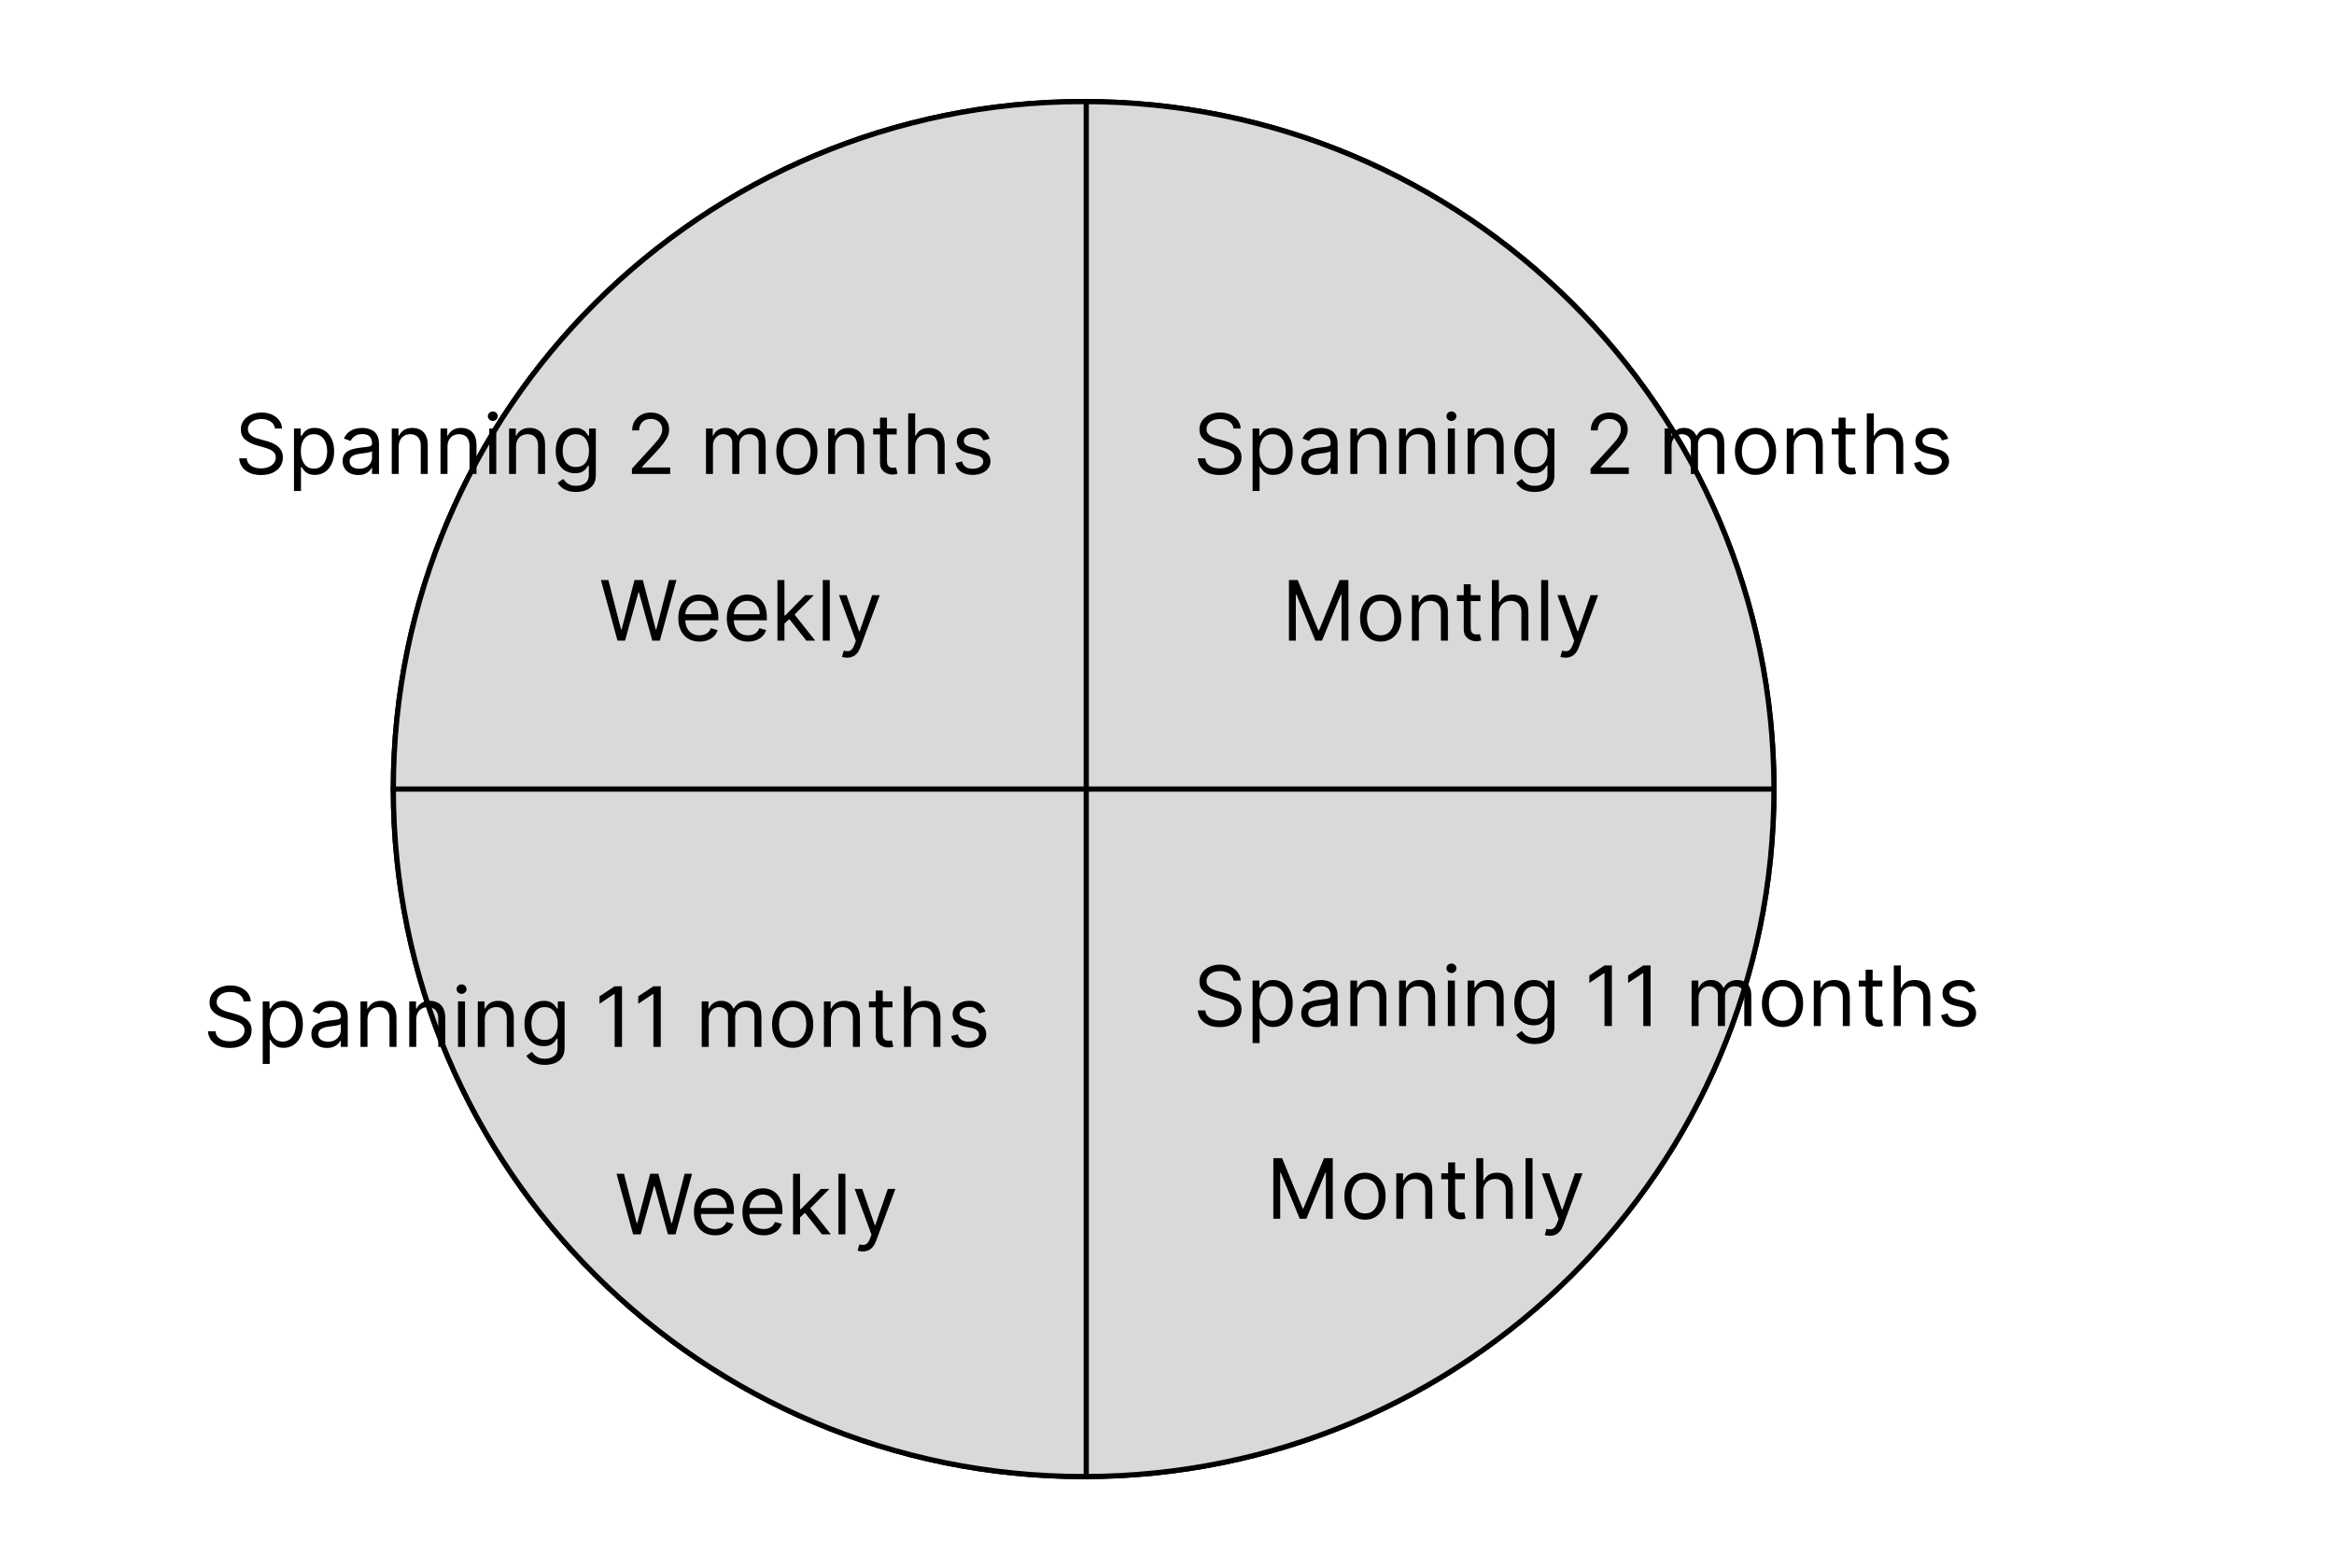 <svg width="448" height="301" viewBox="0 0 448 301" fill="none" xmlns="http://www.w3.org/2000/svg">
<rect width="448" height="301" fill="white"/>
<path d="M340.5 151.5C340.5 224.4 281.18 283.5 208 283.5C134.82 283.5 75.5 224.4 75.5 151.5C75.5 78.6 134.82 19.5 208 19.5C281.18 19.5 340.5 78.6 340.5 151.5Z" fill="#D9D9D9" stroke="black"/>
<path d="M340.5 151.5C340.5 224.4 281.18 283.5 208 283.5C134.82 283.5 75.5 224.4 75.5 151.5C75.5 78.6 134.82 19.5 208 19.5C281.18 19.5 340.5 78.6 340.5 151.5Z" fill="#D9D9D9" stroke="black"/>
<path d="M244.409 222.364H246.091L250.045 232.023H250.182L254.136 222.364H255.818V234H254.5V225.159H254.386L250.75 234H249.477L245.841 225.159H245.727V234H244.409V222.364ZM262.007 234.182C261.219 234.182 260.528 233.994 259.933 233.619C259.342 233.244 258.88 232.72 258.547 232.045C258.217 231.371 258.053 230.583 258.053 229.682C258.053 228.773 258.217 227.979 258.547 227.301C258.88 226.623 259.342 226.097 259.933 225.722C260.528 225.347 261.219 225.159 262.007 225.159C262.795 225.159 263.484 225.347 264.075 225.722C264.67 226.097 265.132 226.623 265.462 227.301C265.795 227.979 265.962 228.773 265.962 229.682C265.962 230.583 265.795 231.371 265.462 232.045C265.132 232.72 264.67 233.244 264.075 233.619C263.484 233.994 262.795 234.182 262.007 234.182ZM262.007 232.977C262.606 232.977 263.098 232.824 263.484 232.517C263.871 232.21 264.157 231.807 264.342 231.307C264.528 230.807 264.621 230.265 264.621 229.682C264.621 229.098 264.528 228.555 264.342 228.051C264.157 227.547 263.871 227.14 263.484 226.83C263.098 226.519 262.606 226.364 262.007 226.364C261.409 226.364 260.916 226.519 260.53 226.83C260.143 227.14 259.857 227.547 259.672 228.051C259.486 228.555 259.393 229.098 259.393 229.682C259.393 230.265 259.486 230.807 259.672 231.307C259.857 231.807 260.143 232.21 260.53 232.517C260.916 232.824 261.409 232.977 262.007 232.977ZM269.349 228.75V234H268.009V225.273H269.304V226.636H269.418C269.622 226.193 269.933 225.837 270.349 225.568C270.766 225.295 271.304 225.159 271.963 225.159C272.554 225.159 273.071 225.28 273.514 225.523C273.957 225.761 274.302 226.125 274.548 226.614C274.795 227.098 274.918 227.712 274.918 228.455V234H273.577V228.545C273.577 227.86 273.399 227.326 273.043 226.943C272.687 226.557 272.198 226.364 271.577 226.364C271.149 226.364 270.766 226.456 270.429 226.642C270.096 226.828 269.832 227.098 269.639 227.455C269.446 227.811 269.349 228.242 269.349 228.75ZM281.163 225.273V226.409H276.641V225.273H281.163ZM277.959 223.182H279.3V231.5C279.3 231.879 279.355 232.163 279.464 232.352C279.578 232.538 279.722 232.663 279.896 232.727C280.074 232.788 280.262 232.818 280.459 232.818C280.607 232.818 280.728 232.811 280.822 232.795C280.917 232.777 280.993 232.761 281.05 232.75L281.322 233.955C281.232 233.989 281.105 234.023 280.942 234.057C280.779 234.095 280.572 234.114 280.322 234.114C279.944 234.114 279.572 234.032 279.209 233.869C278.849 233.706 278.55 233.458 278.311 233.125C278.076 232.792 277.959 232.371 277.959 231.864V223.182ZM284.709 228.75V234H283.368V222.364H284.709V226.636H284.822C285.027 226.186 285.334 225.828 285.743 225.562C286.156 225.294 286.705 225.159 287.391 225.159C287.985 225.159 288.506 225.278 288.953 225.517C289.4 225.752 289.747 226.114 289.993 226.602C290.243 227.087 290.368 227.705 290.368 228.455V234H289.027V228.545C289.027 227.852 288.847 227.316 288.487 226.938C288.131 226.555 287.637 226.364 287.004 226.364C286.565 226.364 286.171 226.456 285.822 226.642C285.478 226.828 285.205 227.098 285.004 227.455C284.807 227.811 284.709 228.242 284.709 228.75ZM294.162 222.364V234H292.821V222.364H294.162ZM297.482 237.273C297.254 237.273 297.052 237.254 296.874 237.216C296.696 237.182 296.572 237.148 296.504 237.114L296.845 235.932C297.171 236.015 297.459 236.045 297.709 236.023C297.959 236 298.18 235.888 298.374 235.688C298.571 235.491 298.75 235.17 298.913 234.727L299.163 234.045L295.936 225.273H297.391L299.8 232.227H299.891L302.3 225.273H303.754L300.05 235.273C299.883 235.723 299.677 236.097 299.43 236.392C299.184 236.691 298.898 236.913 298.572 237.057C298.25 237.201 297.887 237.273 297.482 237.273Z" fill="black"/>
<line x1="75" y1="151.5" x2="341" y2="151.5" stroke="black"/>
<path d="M52.773 82.273C52.705 81.697 52.428 81.25 51.943 80.932C51.458 80.614 50.864 80.454 50.159 80.454C49.644 80.454 49.193 80.538 48.807 80.704C48.424 80.871 48.125 81.1 47.909 81.392C47.697 81.684 47.591 82.015 47.591 82.386C47.591 82.697 47.665 82.964 47.812 83.188C47.964 83.407 48.157 83.591 48.392 83.739C48.627 83.883 48.873 84.002 49.131 84.097C49.388 84.188 49.625 84.261 49.841 84.318L51.023 84.636C51.326 84.716 51.663 84.826 52.034 84.966C52.409 85.106 52.767 85.297 53.108 85.54C53.453 85.778 53.737 86.085 53.96 86.46C54.184 86.835 54.295 87.296 54.295 87.841C54.295 88.47 54.131 89.038 53.801 89.546C53.475 90.053 52.998 90.456 52.369 90.756C51.744 91.055 50.985 91.204 50.091 91.204C49.258 91.204 48.536 91.07 47.926 90.801C47.32 90.532 46.843 90.157 46.494 89.676C46.15 89.195 45.955 88.636 45.909 88H47.364C47.401 88.439 47.549 88.803 47.807 89.091C48.068 89.375 48.398 89.587 48.795 89.727C49.197 89.864 49.629 89.932 50.091 89.932C50.629 89.932 51.112 89.845 51.54 89.671C51.968 89.492 52.307 89.246 52.557 88.932C52.807 88.614 52.932 88.242 52.932 87.818C52.932 87.432 52.824 87.117 52.608 86.875C52.392 86.633 52.108 86.436 51.756 86.284C51.403 86.133 51.023 86 50.614 85.886L49.182 85.477C48.273 85.216 47.553 84.843 47.023 84.358C46.492 83.873 46.227 83.239 46.227 82.454C46.227 81.803 46.403 81.235 46.756 80.75C47.112 80.261 47.589 79.883 48.188 79.614C48.79 79.341 49.462 79.204 50.205 79.204C50.955 79.204 51.621 79.339 52.205 79.608C52.788 79.873 53.25 80.237 53.591 80.699C53.936 81.161 54.117 81.686 54.136 82.273H52.773ZM56.43 94.273V82.273H57.726V83.659H57.885C57.983 83.508 58.12 83.314 58.294 83.079C58.472 82.841 58.726 82.629 59.055 82.443C59.389 82.254 59.84 82.159 60.408 82.159C61.142 82.159 61.79 82.343 62.351 82.71C62.911 83.078 63.349 83.599 63.663 84.273C63.978 84.947 64.135 85.742 64.135 86.659C64.135 87.583 63.978 88.385 63.663 89.062C63.349 89.737 62.913 90.26 62.356 90.631C61.8 90.998 61.158 91.182 60.43 91.182C59.87 91.182 59.421 91.089 59.084 90.903C58.747 90.714 58.487 90.5 58.305 90.261C58.124 90.019 57.983 89.818 57.885 89.659H57.771V94.273H56.43ZM57.749 86.636C57.749 87.296 57.845 87.877 58.038 88.381C58.231 88.881 58.514 89.273 58.885 89.557C59.256 89.837 59.711 89.977 60.249 89.977C60.809 89.977 61.277 89.829 61.652 89.534C62.031 89.235 62.315 88.833 62.504 88.329C62.697 87.822 62.794 87.258 62.794 86.636C62.794 86.023 62.699 85.47 62.51 84.977C62.324 84.481 62.042 84.089 61.663 83.801C61.288 83.51 60.817 83.364 60.249 83.364C59.703 83.364 59.245 83.502 58.874 83.778C58.502 84.051 58.222 84.434 58.033 84.926C57.843 85.415 57.749 85.985 57.749 86.636ZM68.749 91.204C68.195 91.204 67.694 91.1 67.243 90.892C66.792 90.68 66.434 90.375 66.169 89.977C65.904 89.576 65.771 89.091 65.771 88.523C65.771 88.023 65.87 87.617 66.067 87.307C66.264 86.992 66.527 86.746 66.856 86.568C67.186 86.39 67.55 86.258 67.947 86.171C68.349 86.079 68.752 86.008 69.158 85.954C69.688 85.886 70.118 85.835 70.447 85.801C70.781 85.763 71.023 85.701 71.175 85.614C71.33 85.526 71.408 85.375 71.408 85.159V85.114C71.408 84.553 71.254 84.117 70.947 83.807C70.644 83.496 70.184 83.341 69.567 83.341C68.927 83.341 68.425 83.481 68.061 83.761C67.697 84.042 67.442 84.341 67.294 84.659L66.021 84.204C66.249 83.674 66.552 83.261 66.93 82.966C67.313 82.667 67.73 82.458 68.18 82.341C68.635 82.22 69.082 82.159 69.521 82.159C69.802 82.159 70.124 82.193 70.487 82.261C70.855 82.326 71.209 82.46 71.55 82.665C71.894 82.869 72.18 83.178 72.408 83.591C72.635 84.004 72.749 84.557 72.749 85.25V91H71.408V89.818H71.34C71.249 90.008 71.097 90.21 70.885 90.426C70.673 90.642 70.391 90.826 70.038 90.977C69.686 91.129 69.256 91.204 68.749 91.204ZM68.953 90C69.483 90 69.93 89.896 70.294 89.688C70.662 89.479 70.938 89.21 71.124 88.881C71.313 88.551 71.408 88.204 71.408 87.841V86.614C71.351 86.682 71.226 86.744 71.033 86.801C70.843 86.854 70.624 86.901 70.374 86.943C70.127 86.981 69.887 87.015 69.652 87.046C69.421 87.072 69.233 87.095 69.09 87.114C68.741 87.159 68.415 87.233 68.112 87.335C67.813 87.434 67.57 87.583 67.385 87.784C67.203 87.981 67.112 88.25 67.112 88.591C67.112 89.057 67.285 89.409 67.629 89.648C67.978 89.883 68.419 90 68.953 90ZM76.537 85.75V91H75.196V82.273H76.492V83.636H76.605C76.81 83.193 77.12 82.837 77.537 82.568C77.954 82.296 78.492 82.159 79.151 82.159C79.742 82.159 80.258 82.28 80.702 82.523C81.145 82.761 81.49 83.125 81.736 83.614C81.982 84.099 82.105 84.712 82.105 85.454V91H80.764V85.546C80.764 84.86 80.586 84.326 80.23 83.943C79.874 83.557 79.385 83.364 78.764 83.364C78.336 83.364 77.954 83.456 77.617 83.642C77.283 83.828 77.02 84.099 76.827 84.454C76.633 84.811 76.537 85.242 76.537 85.75ZM85.896 85.75V91H84.555V82.273H85.851V83.636H85.965C86.169 83.193 86.48 82.837 86.896 82.568C87.313 82.296 87.851 82.159 88.51 82.159C89.101 82.159 89.618 82.28 90.061 82.523C90.504 82.761 90.849 83.125 91.095 83.614C91.341 84.099 91.465 84.712 91.465 85.454V91H90.124V85.546C90.124 84.86 89.945 84.326 89.59 83.943C89.233 83.557 88.745 83.364 88.124 83.364C87.695 83.364 87.313 83.456 86.976 83.642C86.642 83.828 86.379 84.099 86.186 84.454C85.993 84.811 85.896 85.242 85.896 85.75ZM93.915 91V82.273H95.256V91H93.915ZM94.597 80.818C94.335 80.818 94.11 80.729 93.921 80.551C93.735 80.373 93.642 80.159 93.642 79.909C93.642 79.659 93.735 79.445 93.921 79.267C94.11 79.089 94.335 79 94.597 79C94.858 79 95.081 79.089 95.267 79.267C95.456 79.445 95.551 79.659 95.551 79.909C95.551 80.159 95.456 80.373 95.267 80.551C95.081 80.729 94.858 80.818 94.597 80.818ZM99.053 85.75V91H97.712V82.273H99.007V83.636H99.121C99.325 83.193 99.636 82.837 100.053 82.568C100.469 82.296 101.007 82.159 101.666 82.159C102.257 82.159 102.774 82.28 103.217 82.523C103.661 82.761 104.005 83.125 104.251 83.614C104.498 84.099 104.621 84.712 104.621 85.454V91H103.28V85.546C103.28 84.86 103.102 84.326 102.746 83.943C102.39 83.557 101.901 83.364 101.28 83.364C100.852 83.364 100.469 83.456 100.132 83.642C99.799 83.828 99.535 84.099 99.342 84.454C99.149 84.811 99.053 85.242 99.053 85.75ZM110.594 94.454C109.946 94.454 109.389 94.371 108.923 94.204C108.457 94.042 108.069 93.826 107.759 93.557C107.452 93.292 107.207 93.008 107.026 92.704L108.094 91.954C108.215 92.114 108.368 92.296 108.554 92.5C108.74 92.708 108.993 92.888 109.315 93.04C109.641 93.195 110.067 93.273 110.594 93.273C111.298 93.273 111.88 93.102 112.338 92.761C112.796 92.421 113.026 91.886 113.026 91.159V89.386H112.912C112.813 89.546 112.673 89.742 112.491 89.977C112.313 90.208 112.056 90.415 111.719 90.597C111.385 90.775 110.935 90.864 110.366 90.864C109.662 90.864 109.029 90.697 108.469 90.364C107.912 90.03 107.471 89.546 107.145 88.909C106.823 88.273 106.662 87.5 106.662 86.591C106.662 85.697 106.819 84.919 107.134 84.256C107.448 83.589 107.885 83.074 108.446 82.71C109.007 82.343 109.654 82.159 110.389 82.159C110.957 82.159 111.408 82.254 111.741 82.443C112.079 82.629 112.336 82.841 112.514 83.079C112.696 83.314 112.836 83.508 112.935 83.659H113.071V82.273H114.366V91.25C114.366 92 114.196 92.61 113.855 93.079C113.518 93.553 113.063 93.9 112.491 94.119C111.923 94.343 111.291 94.454 110.594 94.454ZM110.548 89.659C111.086 89.659 111.541 89.536 111.912 89.29C112.283 89.044 112.565 88.689 112.759 88.227C112.952 87.765 113.048 87.212 113.048 86.568C113.048 85.939 112.954 85.385 112.764 84.903C112.575 84.422 112.295 84.046 111.923 83.773C111.552 83.5 111.094 83.364 110.548 83.364C109.98 83.364 109.507 83.508 109.128 83.796C108.753 84.083 108.471 84.47 108.281 84.954C108.096 85.439 108.003 85.977 108.003 86.568C108.003 87.174 108.098 87.71 108.287 88.176C108.48 88.638 108.764 89.002 109.139 89.267C109.518 89.528 109.988 89.659 110.548 89.659ZM121.298 91V89.977L125.139 85.773C125.59 85.28 125.961 84.852 126.253 84.489C126.545 84.121 126.76 83.776 126.901 83.454C127.045 83.129 127.116 82.788 127.116 82.432C127.116 82.023 127.018 81.669 126.821 81.369C126.628 81.07 126.363 80.839 126.026 80.676C125.688 80.513 125.31 80.432 124.889 80.432C124.442 80.432 124.052 80.525 123.719 80.71C123.389 80.892 123.134 81.148 122.952 81.477C122.774 81.807 122.685 82.193 122.685 82.636H121.344C121.344 81.954 121.501 81.356 121.815 80.841C122.13 80.326 122.558 79.924 123.099 79.636C123.645 79.349 124.257 79.204 124.935 79.204C125.616 79.204 126.221 79.349 126.747 79.636C127.274 79.924 127.687 80.312 127.986 80.801C128.285 81.29 128.435 81.833 128.435 82.432C128.435 82.86 128.357 83.278 128.202 83.688C128.05 84.093 127.785 84.546 127.406 85.046C127.031 85.542 126.51 86.148 125.844 86.864L123.23 89.659V89.75H128.639V91H121.298ZM135.509 91V82.273H136.804V83.636H136.918C137.099 83.171 137.393 82.809 137.798 82.551C138.204 82.29 138.69 82.159 139.259 82.159C139.834 82.159 140.313 82.29 140.696 82.551C141.082 82.809 141.384 83.171 141.599 83.636H141.69C141.914 83.186 142.249 82.828 142.696 82.562C143.143 82.294 143.679 82.159 144.304 82.159C145.084 82.159 145.723 82.403 146.219 82.892C146.715 83.377 146.963 84.133 146.963 85.159V91H145.622V85.159C145.622 84.515 145.446 84.055 145.094 83.778C144.741 83.502 144.327 83.364 143.849 83.364C143.236 83.364 142.76 83.549 142.423 83.921C142.086 84.288 141.918 84.754 141.918 85.318V91H140.554V85.023C140.554 84.526 140.393 84.127 140.071 83.824C139.749 83.517 139.334 83.364 138.827 83.364C138.478 83.364 138.152 83.456 137.849 83.642C137.55 83.828 137.308 84.085 137.122 84.415C136.94 84.74 136.849 85.117 136.849 85.546V91H135.509ZM152.96 91.182C152.172 91.182 151.481 90.994 150.886 90.619C150.295 90.244 149.833 89.72 149.5 89.046C149.17 88.371 149.006 87.583 149.006 86.682C149.006 85.773 149.17 84.979 149.5 84.301C149.833 83.623 150.295 83.097 150.886 82.722C151.481 82.347 152.172 82.159 152.96 82.159C153.748 82.159 154.438 82.347 155.028 82.722C155.623 83.097 156.085 83.623 156.415 84.301C156.748 84.979 156.915 85.773 156.915 86.682C156.915 87.583 156.748 88.371 156.415 89.046C156.085 89.72 155.623 90.244 155.028 90.619C154.438 90.994 153.748 91.182 152.96 91.182ZM152.96 89.977C153.559 89.977 154.051 89.824 154.438 89.517C154.824 89.21 155.11 88.807 155.295 88.307C155.481 87.807 155.574 87.265 155.574 86.682C155.574 86.099 155.481 85.555 155.295 85.051C155.11 84.547 154.824 84.14 154.438 83.829C154.051 83.519 153.559 83.364 152.96 83.364C152.362 83.364 151.869 83.519 151.483 83.829C151.097 84.14 150.811 84.547 150.625 85.051C150.439 85.555 150.347 86.099 150.347 86.682C150.347 87.265 150.439 87.807 150.625 88.307C150.811 88.807 151.097 89.21 151.483 89.517C151.869 89.824 152.362 89.977 152.96 89.977ZM160.303 85.75V91H158.962V82.273H160.257V83.636H160.371C160.575 83.193 160.886 82.837 161.303 82.568C161.719 82.296 162.257 82.159 162.916 82.159C163.507 82.159 164.024 82.28 164.467 82.523C164.911 82.761 165.255 83.125 165.501 83.614C165.748 84.099 165.871 84.712 165.871 85.454V91H164.53V85.546C164.53 84.86 164.352 84.326 163.996 83.943C163.64 83.557 163.151 83.364 162.53 83.364C162.102 83.364 161.719 83.456 161.382 83.642C161.049 83.828 160.786 84.099 160.592 84.454C160.399 84.811 160.303 85.242 160.303 85.75ZM172.116 82.273V83.409H167.594V82.273H172.116ZM168.912 80.182H170.253V88.5C170.253 88.879 170.308 89.163 170.418 89.352C170.531 89.538 170.675 89.663 170.849 89.727C171.027 89.788 171.215 89.818 171.412 89.818C171.56 89.818 171.681 89.811 171.776 89.796C171.87 89.776 171.946 89.761 172.003 89.75L172.276 90.954C172.185 90.989 172.058 91.023 171.895 91.057C171.732 91.095 171.526 91.114 171.276 91.114C170.897 91.114 170.526 91.032 170.162 90.869C169.802 90.706 169.503 90.458 169.264 90.125C169.029 89.792 168.912 89.371 168.912 88.864V80.182ZM175.662 85.75V91H174.321V79.364H175.662V83.636H175.776C175.98 83.186 176.287 82.828 176.696 82.562C177.109 82.294 177.658 82.159 178.344 82.159C178.938 82.159 179.459 82.278 179.906 82.517C180.353 82.752 180.7 83.114 180.946 83.602C181.196 84.087 181.321 84.704 181.321 85.454V91H179.98V85.546C179.98 84.852 179.8 84.316 179.44 83.938C179.084 83.555 178.59 83.364 177.957 83.364C177.518 83.364 177.124 83.456 176.776 83.642C176.431 83.828 176.158 84.099 175.957 84.454C175.76 84.811 175.662 85.242 175.662 85.75ZM189.956 84.227L188.751 84.568C188.676 84.367 188.564 84.172 188.416 83.983C188.272 83.79 188.075 83.631 187.825 83.506C187.575 83.381 187.255 83.318 186.865 83.318C186.331 83.318 185.886 83.441 185.53 83.688C185.178 83.93 185.001 84.239 185.001 84.614C185.001 84.947 185.123 85.21 185.365 85.403C185.607 85.597 185.986 85.758 186.501 85.886L187.797 86.204C188.577 86.394 189.159 86.684 189.541 87.074C189.924 87.46 190.115 87.958 190.115 88.568C190.115 89.068 189.971 89.515 189.683 89.909C189.399 90.303 189.001 90.614 188.49 90.841C187.979 91.068 187.384 91.182 186.706 91.182C185.816 91.182 185.079 90.989 184.496 90.602C183.912 90.216 183.543 89.651 183.388 88.909L184.661 88.591C184.782 89.061 185.011 89.413 185.348 89.648C185.689 89.883 186.134 90 186.683 90C187.308 90 187.804 89.867 188.172 89.602C188.543 89.333 188.729 89.011 188.729 88.636C188.729 88.333 188.623 88.079 188.411 87.875C188.198 87.667 187.873 87.511 187.433 87.409L185.979 87.068C185.179 86.879 184.592 86.585 184.217 86.188C183.846 85.786 183.661 85.284 183.661 84.682C183.661 84.189 183.799 83.754 184.075 83.375C184.356 82.996 184.736 82.699 185.217 82.483C185.702 82.267 186.251 82.159 186.865 82.159C187.729 82.159 188.407 82.349 188.899 82.727C189.395 83.106 189.748 83.606 189.956 84.227Z" fill="black"/>
<path d="M121.523 237L118.341 225.364H119.773L122.205 234.841H122.318L124.795 225.364H126.386L128.864 234.841H128.977L131.409 225.364H132.841L129.659 237H128.205L125.636 227.727H125.545L122.977 237H121.523ZM137.261 237.182C136.42 237.182 135.695 236.996 135.085 236.625C134.479 236.25 134.011 235.727 133.682 235.057C133.356 234.383 133.193 233.598 133.193 232.705C133.193 231.811 133.356 231.023 133.682 230.341C134.011 229.655 134.47 229.121 135.057 228.739C135.648 228.352 136.337 228.159 137.125 228.159C137.58 228.159 138.028 228.235 138.472 228.386C138.915 228.538 139.318 228.784 139.682 229.125C140.045 229.462 140.335 229.909 140.551 230.466C140.767 231.023 140.875 231.708 140.875 232.523V233.091H134.148V231.932H139.511C139.511 231.439 139.413 231 139.216 230.614C139.023 230.227 138.746 229.922 138.386 229.699C138.03 229.475 137.61 229.364 137.125 229.364C136.591 229.364 136.129 229.496 135.739 229.761C135.352 230.023 135.055 230.364 134.847 230.784C134.638 231.205 134.534 231.655 134.534 232.136V232.909C134.534 233.568 134.648 234.127 134.875 234.585C135.106 235.04 135.426 235.386 135.835 235.625C136.244 235.86 136.72 235.977 137.261 235.977C137.614 235.977 137.932 235.928 138.216 235.83C138.504 235.727 138.752 235.576 138.96 235.375C139.169 235.17 139.33 234.917 139.443 234.614L140.739 234.977C140.602 235.417 140.373 235.803 140.051 236.136C139.729 236.466 139.331 236.723 138.858 236.909C138.384 237.091 137.852 237.182 137.261 237.182ZM146.574 237.182C145.733 237.182 145.008 236.996 144.398 236.625C143.792 236.25 143.324 235.727 142.994 235.057C142.669 234.383 142.506 233.598 142.506 232.705C142.506 231.811 142.669 231.023 142.994 230.341C143.324 229.655 143.782 229.121 144.369 228.739C144.96 228.352 145.65 228.159 146.438 228.159C146.892 228.159 147.341 228.235 147.784 228.386C148.227 228.538 148.631 228.784 148.994 229.125C149.358 229.462 149.648 229.909 149.864 230.466C150.08 231.023 150.188 231.708 150.188 232.523V233.091H143.46V231.932H148.824C148.824 231.439 148.725 231 148.528 230.614C148.335 230.227 148.059 229.922 147.699 229.699C147.343 229.475 146.922 229.364 146.438 229.364C145.903 229.364 145.441 229.496 145.051 229.761C144.665 230.023 144.367 230.364 144.159 230.784C143.951 231.205 143.847 231.655 143.847 232.136V232.909C143.847 233.568 143.96 234.127 144.188 234.585C144.419 235.04 144.739 235.386 145.148 235.625C145.557 235.86 146.032 235.977 146.574 235.977C146.926 235.977 147.244 235.928 147.528 235.83C147.816 235.727 148.064 235.576 148.273 235.375C148.481 235.17 148.642 234.917 148.756 234.614L150.051 234.977C149.915 235.417 149.686 235.803 149.364 236.136C149.042 236.466 148.644 236.723 148.17 236.909C147.697 237.091 147.165 237.182 146.574 237.182ZM153.477 233.818L153.455 232.159H153.727L157.545 228.273H159.205L155.136 232.386H155.023L153.477 233.818ZM152.227 237V225.364H153.568V237H152.227ZM157.773 237L154.364 232.682L155.318 231.75L159.477 237H157.773ZM162.271 225.364V237H160.93V225.364H162.271ZM165.591 240.273C165.364 240.273 165.161 240.254 164.983 240.216C164.805 240.182 164.682 240.148 164.614 240.114L164.955 238.932C165.28 239.015 165.568 239.045 165.818 239.023C166.068 239 166.29 238.888 166.483 238.688C166.68 238.491 166.86 238.17 167.023 237.727L167.273 237.045L164.045 228.273H165.5L167.909 235.227H168L170.409 228.273H171.864L168.159 238.273C167.992 238.723 167.786 239.097 167.54 239.392C167.294 239.691 167.008 239.913 166.682 240.057C166.36 240.201 165.996 240.273 165.591 240.273Z" fill="black"/>
<line x1="208.5" y1="19" x2="208.5" y2="284" stroke="black"/>
<path d="M236.773 82.273C236.705 81.697 236.428 81.25 235.943 80.932C235.458 80.614 234.864 80.454 234.159 80.454C233.644 80.454 233.193 80.538 232.807 80.704C232.424 80.871 232.125 81.1 231.909 81.392C231.697 81.684 231.591 82.015 231.591 82.386C231.591 82.697 231.665 82.964 231.812 83.188C231.964 83.407 232.157 83.591 232.392 83.739C232.627 83.883 232.873 84.002 233.131 84.097C233.388 84.188 233.625 84.261 233.841 84.318L235.023 84.636C235.326 84.716 235.663 84.826 236.034 84.966C236.409 85.106 236.767 85.297 237.108 85.54C237.453 85.778 237.737 86.085 237.96 86.46C238.184 86.835 238.295 87.296 238.295 87.841C238.295 88.47 238.131 89.038 237.801 89.546C237.475 90.053 236.998 90.456 236.369 90.756C235.744 91.055 234.985 91.204 234.091 91.204C233.258 91.204 232.536 91.07 231.926 90.801C231.32 90.532 230.843 90.157 230.494 89.676C230.15 89.195 229.955 88.636 229.909 88H231.364C231.402 88.439 231.549 88.803 231.807 89.091C232.068 89.375 232.398 89.587 232.795 89.727C233.197 89.864 233.629 89.932 234.091 89.932C234.629 89.932 235.112 89.845 235.54 89.671C235.968 89.492 236.307 89.246 236.557 88.932C236.807 88.614 236.932 88.242 236.932 87.818C236.932 87.432 236.824 87.117 236.608 86.875C236.392 86.633 236.108 86.436 235.756 86.284C235.403 86.133 235.023 86 234.614 85.886L233.182 85.477C232.273 85.216 231.553 84.843 231.023 84.358C230.492 83.873 230.227 83.239 230.227 82.454C230.227 81.803 230.403 81.235 230.756 80.75C231.112 80.261 231.589 79.883 232.188 79.614C232.79 79.341 233.462 79.204 234.205 79.204C234.955 79.204 235.621 79.339 236.205 79.608C236.788 79.873 237.25 80.237 237.591 80.699C237.936 81.161 238.117 81.686 238.136 82.273H236.773ZM240.43 94.273V82.273H241.726V83.659H241.885C241.983 83.508 242.12 83.314 242.294 83.079C242.472 82.841 242.726 82.629 243.055 82.443C243.389 82.254 243.839 82.159 244.408 82.159C245.143 82.159 245.79 82.343 246.351 82.71C246.911 83.078 247.349 83.599 247.663 84.273C247.978 84.947 248.135 85.742 248.135 86.659C248.135 87.583 247.978 88.385 247.663 89.062C247.349 89.737 246.913 90.26 246.357 90.631C245.8 90.998 245.158 91.182 244.43 91.182C243.87 91.182 243.421 91.089 243.084 90.903C242.747 90.714 242.487 90.5 242.305 90.261C242.124 90.019 241.983 89.818 241.885 89.659H241.771V94.273H240.43ZM241.749 86.636C241.749 87.296 241.845 87.877 242.038 88.381C242.232 88.881 242.514 89.273 242.885 89.557C243.256 89.837 243.711 89.977 244.249 89.977C244.809 89.977 245.277 89.829 245.652 89.534C246.031 89.235 246.315 88.833 246.504 88.329C246.697 87.822 246.794 87.258 246.794 86.636C246.794 86.023 246.699 85.47 246.51 84.977C246.324 84.481 246.042 84.089 245.663 83.801C245.288 83.51 244.817 83.364 244.249 83.364C243.703 83.364 243.245 83.502 242.874 83.778C242.502 84.051 242.222 84.434 242.033 84.926C241.843 85.415 241.749 85.985 241.749 86.636ZM252.749 91.204C252.196 91.204 251.694 91.1 251.243 90.892C250.792 90.68 250.434 90.375 250.169 89.977C249.904 89.576 249.771 89.091 249.771 88.523C249.771 88.023 249.87 87.617 250.067 87.307C250.264 86.992 250.527 86.746 250.857 86.568C251.186 86.39 251.55 86.258 251.947 86.171C252.349 86.079 252.752 86.008 253.158 85.954C253.688 85.886 254.118 85.835 254.447 85.801C254.781 85.763 255.023 85.701 255.175 85.614C255.33 85.526 255.408 85.375 255.408 85.159V85.114C255.408 84.553 255.254 84.117 254.947 83.807C254.644 83.496 254.184 83.341 253.567 83.341C252.927 83.341 252.425 83.481 252.061 83.761C251.697 84.042 251.442 84.341 251.294 84.659L250.021 84.204C250.249 83.674 250.552 83.261 250.93 82.966C251.313 82.667 251.73 82.458 252.18 82.341C252.635 82.22 253.082 82.159 253.521 82.159C253.802 82.159 254.124 82.193 254.487 82.261C254.855 82.326 255.209 82.46 255.55 82.665C255.894 82.869 256.18 83.178 256.408 83.591C256.635 84.004 256.749 84.557 256.749 85.25V91H255.408V89.818H255.339C255.249 90.008 255.097 90.21 254.885 90.426C254.673 90.642 254.391 90.826 254.038 90.977C253.686 91.129 253.256 91.204 252.749 91.204ZM252.953 90C253.483 90 253.93 89.896 254.294 89.688C254.661 89.479 254.938 89.21 255.124 88.881C255.313 88.551 255.408 88.204 255.408 87.841V86.614C255.351 86.682 255.226 86.744 255.033 86.801C254.843 86.854 254.624 86.901 254.374 86.943C254.127 86.981 253.887 87.015 253.652 87.046C253.421 87.072 253.233 87.095 253.089 87.114C252.741 87.159 252.415 87.233 252.112 87.335C251.813 87.434 251.571 87.583 251.385 87.784C251.203 87.981 251.112 88.25 251.112 88.591C251.112 89.057 251.285 89.409 251.629 89.648C251.978 89.883 252.419 90 252.953 90ZM260.537 85.75V91H259.196V82.273H260.491V83.636H260.605C260.81 83.193 261.12 82.837 261.537 82.568C261.954 82.296 262.491 82.159 263.151 82.159C263.741 82.159 264.259 82.28 264.702 82.523C265.145 82.761 265.49 83.125 265.736 83.614C265.982 84.099 266.105 84.712 266.105 85.454V91H264.764V85.546C264.764 84.86 264.586 84.326 264.23 83.943C263.874 83.557 263.385 83.364 262.764 83.364C262.336 83.364 261.954 83.456 261.616 83.642C261.283 83.828 261.02 84.099 260.827 84.454C260.634 84.811 260.537 85.242 260.537 85.75ZM269.896 85.75V91H268.555V82.273H269.851V83.636H269.964C270.169 83.193 270.48 82.837 270.896 82.568C271.313 82.296 271.851 82.159 272.51 82.159C273.101 82.159 273.618 82.28 274.061 82.523C274.504 82.761 274.849 83.125 275.095 83.614C275.341 84.099 275.464 84.712 275.464 85.454V91H274.124V85.546C274.124 84.86 273.946 84.326 273.589 83.943C273.233 83.557 272.745 83.364 272.124 83.364C271.696 83.364 271.313 83.456 270.976 83.642C270.643 83.828 270.379 84.099 270.186 84.454C269.993 84.811 269.896 85.242 269.896 85.75ZM277.915 91V82.273H279.256V91H277.915ZM278.597 80.818C278.335 80.818 278.11 80.729 277.92 80.551C277.735 80.373 277.642 80.159 277.642 79.909C277.642 79.659 277.735 79.445 277.92 79.267C278.11 79.089 278.335 79 278.597 79C278.858 79 279.081 79.089 279.267 79.267C279.456 79.445 279.551 79.659 279.551 79.909C279.551 80.159 279.456 80.373 279.267 80.551C279.081 80.729 278.858 80.818 278.597 80.818ZM283.053 85.75V91H281.712V82.273H283.007V83.636H283.121C283.325 83.193 283.636 82.837 284.053 82.568C284.469 82.296 285.007 82.159 285.666 82.159C286.257 82.159 286.774 82.28 287.217 82.523C287.661 82.761 288.005 83.125 288.251 83.614C288.498 84.099 288.621 84.712 288.621 85.454V91H287.28V85.546C287.28 84.86 287.102 84.326 286.746 83.943C286.39 83.557 285.901 83.364 285.28 83.364C284.852 83.364 284.469 83.456 284.132 83.642C283.799 83.828 283.536 84.099 283.342 84.454C283.149 84.811 283.053 85.242 283.053 85.75ZM294.594 94.454C293.946 94.454 293.389 94.371 292.923 94.204C292.457 94.042 292.069 93.826 291.759 93.557C291.452 93.292 291.207 93.008 291.026 92.704L292.094 91.954C292.215 92.114 292.368 92.296 292.554 92.5C292.74 92.708 292.993 92.888 293.315 93.04C293.641 93.195 294.067 93.273 294.594 93.273C295.298 93.273 295.88 93.102 296.338 92.761C296.796 92.421 297.026 91.886 297.026 91.159V89.386H296.912C296.813 89.546 296.673 89.742 296.491 89.977C296.313 90.208 296.056 90.415 295.719 90.597C295.385 90.775 294.935 90.864 294.366 90.864C293.662 90.864 293.029 90.697 292.469 90.364C291.912 90.03 291.471 89.546 291.145 88.909C290.823 88.273 290.662 87.5 290.662 86.591C290.662 85.697 290.819 84.919 291.134 84.256C291.448 83.589 291.885 83.074 292.446 82.71C293.007 82.343 293.654 82.159 294.389 82.159C294.957 82.159 295.408 82.254 295.741 82.443C296.079 82.629 296.336 82.841 296.514 83.079C296.696 83.314 296.836 83.508 296.935 83.659H297.071V82.273H298.366V91.25C298.366 92 298.196 92.61 297.855 93.079C297.518 93.553 297.063 93.9 296.491 94.119C295.923 94.343 295.291 94.454 294.594 94.454ZM294.548 89.659C295.086 89.659 295.541 89.536 295.912 89.29C296.283 89.044 296.565 88.689 296.759 88.227C296.952 87.765 297.048 87.212 297.048 86.568C297.048 85.939 296.954 85.385 296.764 84.903C296.575 84.422 296.295 84.046 295.923 83.773C295.552 83.5 295.094 83.364 294.548 83.364C293.98 83.364 293.507 83.508 293.128 83.796C292.753 84.083 292.471 84.47 292.281 84.954C292.096 85.439 292.003 85.977 292.003 86.568C292.003 87.174 292.098 87.71 292.287 88.176C292.48 88.638 292.764 89.002 293.139 89.267C293.518 89.528 293.988 89.659 294.548 89.659ZM305.298 91V89.977L309.139 85.773C309.59 85.28 309.961 84.852 310.253 84.489C310.545 84.121 310.76 83.776 310.901 83.454C311.045 83.129 311.116 82.788 311.116 82.432C311.116 82.023 311.018 81.669 310.821 81.369C310.628 81.07 310.363 80.839 310.026 80.676C309.688 80.513 309.31 80.432 308.889 80.432C308.442 80.432 308.052 80.525 307.719 80.71C307.389 80.892 307.134 81.148 306.952 81.477C306.774 81.807 306.685 82.193 306.685 82.636H305.344C305.344 81.954 305.501 81.356 305.815 80.841C306.13 80.326 306.558 79.924 307.099 79.636C307.645 79.349 308.257 79.204 308.935 79.204C309.616 79.204 310.221 79.349 310.747 79.636C311.274 79.924 311.687 80.312 311.986 80.801C312.285 81.29 312.435 81.833 312.435 82.432C312.435 82.86 312.357 83.278 312.202 83.688C312.05 84.093 311.785 84.546 311.406 85.046C311.031 85.542 310.51 86.148 309.844 86.864L307.23 89.659V89.75H312.639V91H305.298ZM319.509 91V82.273H320.804V83.636H320.918C321.099 83.171 321.393 82.809 321.798 82.551C322.204 82.29 322.69 82.159 323.259 82.159C323.834 82.159 324.313 82.29 324.696 82.551C325.082 82.809 325.384 83.171 325.599 83.636H325.69C325.914 83.186 326.249 82.828 326.696 82.562C327.143 82.294 327.679 82.159 328.304 82.159C329.084 82.159 329.723 82.403 330.219 82.892C330.715 83.377 330.963 84.133 330.963 85.159V91H329.622V85.159C329.622 84.515 329.446 84.055 329.094 83.778C328.741 83.502 328.327 83.364 327.849 83.364C327.236 83.364 326.76 83.549 326.423 83.921C326.086 84.288 325.918 84.754 325.918 85.318V91H324.554V85.023C324.554 84.526 324.393 84.127 324.071 83.824C323.749 83.517 323.334 83.364 322.827 83.364C322.478 83.364 322.152 83.456 321.849 83.642C321.55 83.828 321.308 84.085 321.122 84.415C320.94 84.74 320.849 85.117 320.849 85.546V91H319.509ZM336.96 91.182C336.172 91.182 335.481 90.994 334.886 90.619C334.295 90.244 333.833 89.72 333.5 89.046C333.17 88.371 333.006 87.583 333.006 86.682C333.006 85.773 333.17 84.979 333.5 84.301C333.833 83.623 334.295 83.097 334.886 82.722C335.481 82.347 336.172 82.159 336.96 82.159C337.748 82.159 338.438 82.347 339.028 82.722C339.623 83.097 340.085 83.623 340.415 84.301C340.748 84.979 340.915 85.773 340.915 86.682C340.915 87.583 340.748 88.371 340.415 89.046C340.085 89.72 339.623 90.244 339.028 90.619C338.438 90.994 337.748 91.182 336.96 91.182ZM336.96 89.977C337.559 89.977 338.051 89.824 338.438 89.517C338.824 89.21 339.11 88.807 339.295 88.307C339.481 87.807 339.574 87.265 339.574 86.682C339.574 86.099 339.481 85.555 339.295 85.051C339.11 84.547 338.824 84.14 338.438 83.829C338.051 83.519 337.559 83.364 336.96 83.364C336.362 83.364 335.869 83.519 335.483 83.829C335.097 84.14 334.811 84.547 334.625 85.051C334.439 85.555 334.347 86.099 334.347 86.682C334.347 87.265 334.439 87.807 334.625 88.307C334.811 88.807 335.097 89.21 335.483 89.517C335.869 89.824 336.362 89.977 336.96 89.977ZM344.303 85.75V91H342.962V82.273H344.257V83.636H344.371C344.575 83.193 344.886 82.837 345.303 82.568C345.719 82.296 346.257 82.159 346.916 82.159C347.507 82.159 348.024 82.28 348.467 82.523C348.911 82.761 349.255 83.125 349.501 83.614C349.748 84.099 349.871 84.712 349.871 85.454V91H348.53V85.546C348.53 84.86 348.352 84.326 347.996 83.943C347.64 83.557 347.151 83.364 346.53 83.364C346.102 83.364 345.719 83.456 345.382 83.642C345.049 83.828 344.786 84.099 344.592 84.454C344.399 84.811 344.303 85.242 344.303 85.75ZM356.116 82.273V83.409H351.594V82.273H356.116ZM352.912 80.182H354.253V88.5C354.253 88.879 354.308 89.163 354.418 89.352C354.531 89.538 354.675 89.663 354.849 89.727C355.027 89.788 355.215 89.818 355.412 89.818C355.56 89.818 355.681 89.811 355.776 89.796C355.87 89.776 355.946 89.761 356.003 89.75L356.276 90.954C356.185 90.989 356.058 91.023 355.895 91.057C355.732 91.095 355.526 91.114 355.276 91.114C354.897 91.114 354.526 91.032 354.162 90.869C353.802 90.706 353.503 90.458 353.264 90.125C353.029 89.792 352.912 89.371 352.912 88.864V80.182ZM359.662 85.75V91H358.321V79.364H359.662V83.636H359.776C359.98 83.186 360.287 82.828 360.696 82.562C361.109 82.294 361.658 82.159 362.344 82.159C362.938 82.159 363.459 82.278 363.906 82.517C364.353 82.752 364.7 83.114 364.946 83.602C365.196 84.087 365.321 84.704 365.321 85.454V91H363.98V85.546C363.98 84.852 363.8 84.316 363.44 83.938C363.084 83.555 362.59 83.364 361.957 83.364C361.518 83.364 361.124 83.456 360.776 83.642C360.431 83.828 360.158 84.099 359.957 84.454C359.76 84.811 359.662 85.242 359.662 85.75ZM373.956 84.227L372.751 84.568C372.676 84.367 372.564 84.172 372.416 83.983C372.272 83.79 372.075 83.631 371.825 83.506C371.575 83.381 371.255 83.318 370.865 83.318C370.331 83.318 369.886 83.441 369.53 83.688C369.178 83.93 369.001 84.239 369.001 84.614C369.001 84.947 369.123 85.21 369.365 85.403C369.607 85.597 369.986 85.758 370.501 85.886L371.797 86.204C372.577 86.394 373.159 86.684 373.541 87.074C373.924 87.46 374.115 87.958 374.115 88.568C374.115 89.068 373.971 89.515 373.683 89.909C373.399 90.303 373.001 90.614 372.49 90.841C371.979 91.068 371.384 91.182 370.706 91.182C369.816 91.182 369.079 90.989 368.496 90.602C367.912 90.216 367.543 89.651 367.388 88.909L368.661 88.591C368.782 89.061 369.011 89.413 369.348 89.648C369.689 89.883 370.134 90 370.683 90C371.308 90 371.804 89.867 372.172 89.602C372.543 89.333 372.729 89.011 372.729 88.636C372.729 88.333 372.623 88.079 372.411 87.875C372.198 87.667 371.873 87.511 371.433 87.409L369.979 87.068C369.179 86.879 368.592 86.585 368.217 86.188C367.846 85.786 367.661 85.284 367.661 84.682C367.661 84.189 367.799 83.754 368.075 83.375C368.356 82.996 368.736 82.699 369.217 82.483C369.702 82.267 370.251 82.159 370.865 82.159C371.729 82.159 372.407 82.349 372.899 82.727C373.395 83.106 373.748 83.606 373.956 84.227Z" fill="black"/>
<path d="M118.523 123L115.341 111.364H116.773L119.205 120.841H119.318L121.795 111.364H123.386L125.864 120.841H125.977L128.409 111.364H129.841L126.659 123H125.205L122.636 113.727H122.545L119.977 123H118.523ZM134.261 123.182C133.42 123.182 132.695 122.996 132.085 122.625C131.479 122.25 131.011 121.727 130.682 121.057C130.356 120.383 130.193 119.598 130.193 118.705C130.193 117.811 130.356 117.023 130.682 116.341C131.011 115.655 131.47 115.121 132.057 114.739C132.648 114.352 133.337 114.159 134.125 114.159C134.58 114.159 135.028 114.235 135.472 114.386C135.915 114.538 136.318 114.784 136.682 115.125C137.045 115.462 137.335 115.909 137.551 116.466C137.767 117.023 137.875 117.708 137.875 118.523V119.091H131.148V117.932H136.511C136.511 117.439 136.413 117 136.216 116.614C136.023 116.227 135.746 115.922 135.386 115.699C135.03 115.475 134.61 115.364 134.125 115.364C133.591 115.364 133.129 115.496 132.739 115.761C132.352 116.023 132.055 116.364 131.847 116.784C131.638 117.205 131.534 117.655 131.534 118.136V118.909C131.534 119.568 131.648 120.127 131.875 120.585C132.106 121.04 132.426 121.386 132.835 121.625C133.244 121.86 133.72 121.977 134.261 121.977C134.614 121.977 134.932 121.928 135.216 121.83C135.504 121.727 135.752 121.576 135.96 121.375C136.169 121.17 136.33 120.917 136.443 120.614L137.739 120.977C137.602 121.417 137.373 121.803 137.051 122.136C136.729 122.466 136.331 122.723 135.858 122.909C135.384 123.091 134.852 123.182 134.261 123.182ZM143.574 123.182C142.733 123.182 142.008 122.996 141.398 122.625C140.792 122.25 140.324 121.727 139.994 121.057C139.669 120.383 139.506 119.598 139.506 118.705C139.506 117.811 139.669 117.023 139.994 116.341C140.324 115.655 140.782 115.121 141.369 114.739C141.96 114.352 142.65 114.159 143.438 114.159C143.892 114.159 144.341 114.235 144.784 114.386C145.227 114.538 145.631 114.784 145.994 115.125C146.358 115.462 146.648 115.909 146.864 116.466C147.08 117.023 147.188 117.708 147.188 118.523V119.091H140.46V117.932H145.824C145.824 117.439 145.725 117 145.528 116.614C145.335 116.227 145.059 115.922 144.699 115.699C144.343 115.475 143.922 115.364 143.438 115.364C142.903 115.364 142.441 115.496 142.051 115.761C141.665 116.023 141.367 116.364 141.159 116.784C140.951 117.205 140.847 117.655 140.847 118.136V118.909C140.847 119.568 140.96 120.127 141.188 120.585C141.419 121.04 141.739 121.386 142.148 121.625C142.557 121.86 143.032 121.977 143.574 121.977C143.926 121.977 144.244 121.928 144.528 121.83C144.816 121.727 145.064 121.576 145.273 121.375C145.481 121.17 145.642 120.917 145.756 120.614L147.051 120.977C146.915 121.417 146.686 121.803 146.364 122.136C146.042 122.466 145.644 122.723 145.17 122.909C144.697 123.091 144.165 123.182 143.574 123.182ZM150.477 119.818L150.455 118.159H150.727L154.545 114.273H156.205L152.136 118.386H152.023L150.477 119.818ZM149.227 123V111.364H150.568V123H149.227ZM154.773 123L151.364 118.682L152.318 117.75L156.477 123H154.773ZM159.271 111.364V123H157.93V111.364H159.271ZM162.591 126.273C162.364 126.273 162.161 126.254 161.983 126.216C161.805 126.182 161.682 126.148 161.614 126.114L161.955 124.932C162.28 125.015 162.568 125.045 162.818 125.023C163.068 125 163.29 124.888 163.483 124.688C163.68 124.491 163.86 124.17 164.023 123.727L164.273 123.045L161.045 114.273H162.5L164.909 121.227H165L167.409 114.273H168.864L165.159 124.273C164.992 124.723 164.786 125.097 164.54 125.392C164.294 125.691 164.008 125.913 163.682 126.057C163.36 126.201 162.996 126.273 162.591 126.273Z" fill="black"/>
<path d="M247.409 111.364H249.091L253.045 121.023H253.182L257.136 111.364H258.818V123H257.5V114.159H257.386L253.75 123H252.477L248.841 114.159H248.727V123H247.409V111.364ZM265.007 123.182C264.219 123.182 263.528 122.994 262.933 122.619C262.342 122.244 261.88 121.72 261.547 121.045C261.217 120.371 261.053 119.583 261.053 118.682C261.053 117.773 261.217 116.979 261.547 116.301C261.88 115.623 262.342 115.097 262.933 114.722C263.528 114.347 264.219 114.159 265.007 114.159C265.795 114.159 266.484 114.347 267.075 114.722C267.67 115.097 268.132 115.623 268.462 116.301C268.795 116.979 268.962 117.773 268.962 118.682C268.962 119.583 268.795 120.371 268.462 121.045C268.132 121.72 267.67 122.244 267.075 122.619C266.484 122.994 265.795 123.182 265.007 123.182ZM265.007 121.977C265.606 121.977 266.098 121.824 266.484 121.517C266.871 121.21 267.157 120.807 267.342 120.307C267.528 119.807 267.621 119.265 267.621 118.682C267.621 118.098 267.528 117.555 267.342 117.051C267.157 116.547 266.871 116.14 266.484 115.83C266.098 115.519 265.606 115.364 265.007 115.364C264.409 115.364 263.916 115.519 263.53 115.83C263.143 116.14 262.857 116.547 262.672 117.051C262.486 117.555 262.393 118.098 262.393 118.682C262.393 119.265 262.486 119.807 262.672 120.307C262.857 120.807 263.143 121.21 263.53 121.517C263.916 121.824 264.409 121.977 265.007 121.977ZM272.349 117.75V123H271.009V114.273H272.304V115.636H272.418C272.622 115.193 272.933 114.837 273.349 114.568C273.766 114.295 274.304 114.159 274.963 114.159C275.554 114.159 276.071 114.28 276.514 114.523C276.957 114.761 277.302 115.125 277.548 115.614C277.795 116.098 277.918 116.712 277.918 117.455V123H276.577V117.545C276.577 116.86 276.399 116.326 276.043 115.943C275.687 115.557 275.198 115.364 274.577 115.364C274.149 115.364 273.766 115.456 273.429 115.642C273.096 115.828 272.832 116.098 272.639 116.455C272.446 116.811 272.349 117.242 272.349 117.75ZM284.163 114.273V115.409H279.641V114.273H284.163ZM280.959 112.182H282.3V120.5C282.3 120.879 282.355 121.163 282.464 121.352C282.578 121.538 282.722 121.663 282.896 121.727C283.074 121.788 283.262 121.818 283.459 121.818C283.607 121.818 283.728 121.811 283.822 121.795C283.917 121.777 283.993 121.761 284.05 121.75L284.322 122.955C284.232 122.989 284.105 123.023 283.942 123.057C283.779 123.095 283.572 123.114 283.322 123.114C282.944 123.114 282.572 123.032 282.209 122.869C281.849 122.706 281.55 122.458 281.311 122.125C281.076 121.792 280.959 121.371 280.959 120.864V112.182ZM287.709 117.75V123H286.368V111.364H287.709V115.636H287.822C288.027 115.186 288.334 114.828 288.743 114.562C289.156 114.294 289.705 114.159 290.391 114.159C290.985 114.159 291.506 114.278 291.953 114.517C292.4 114.752 292.747 115.114 292.993 115.602C293.243 116.087 293.368 116.705 293.368 117.455V123H292.027V117.545C292.027 116.852 291.847 116.316 291.487 115.938C291.131 115.555 290.637 115.364 290.004 115.364C289.565 115.364 289.171 115.456 288.822 115.642C288.478 115.828 288.205 116.098 288.004 116.455C287.807 116.811 287.709 117.242 287.709 117.75ZM297.162 111.364V123H295.821V111.364H297.162ZM300.482 126.273C300.254 126.273 300.052 126.254 299.874 126.216C299.696 126.182 299.572 126.148 299.504 126.114L299.845 124.932C300.171 125.015 300.459 125.045 300.709 125.023C300.959 125 301.18 124.888 301.374 124.688C301.571 124.491 301.75 124.17 301.913 123.727L302.163 123.045L298.936 114.273H300.391L302.8 121.227H302.891L305.3 114.273H306.754L303.05 124.273C302.883 124.723 302.677 125.097 302.43 125.392C302.184 125.691 301.898 125.913 301.572 126.057C301.25 126.201 300.887 126.273 300.482 126.273Z" fill="black"/>
<path d="M46.773 192.273C46.705 191.697 46.428 191.25 45.943 190.932C45.458 190.614 44.864 190.455 44.159 190.455C43.644 190.455 43.193 190.538 42.807 190.705C42.424 190.871 42.125 191.1 41.909 191.392C41.697 191.684 41.591 192.015 41.591 192.386C41.591 192.697 41.665 192.964 41.812 193.188C41.964 193.407 42.157 193.591 42.392 193.739C42.627 193.883 42.873 194.002 43.131 194.097C43.388 194.187 43.625 194.261 43.841 194.318L45.023 194.636C45.326 194.716 45.663 194.826 46.034 194.966C46.409 195.106 46.767 195.297 47.108 195.54C47.453 195.778 47.737 196.085 47.96 196.46C48.184 196.835 48.295 197.295 48.295 197.841C48.295 198.47 48.131 199.038 47.801 199.545C47.475 200.053 46.998 200.456 46.369 200.756C45.744 201.055 44.985 201.205 44.091 201.205C43.258 201.205 42.536 201.07 41.926 200.801C41.32 200.532 40.843 200.157 40.494 199.676C40.15 199.195 39.955 198.636 39.909 198H41.364C41.401 198.439 41.549 198.803 41.807 199.091C42.068 199.375 42.398 199.587 42.795 199.727C43.197 199.864 43.629 199.932 44.091 199.932C44.629 199.932 45.112 199.845 45.54 199.67C45.968 199.492 46.307 199.246 46.557 198.932C46.807 198.614 46.932 198.242 46.932 197.818C46.932 197.432 46.824 197.117 46.608 196.875C46.392 196.633 46.108 196.436 45.756 196.284C45.403 196.133 45.023 196 44.614 195.886L43.182 195.477C42.273 195.216 41.553 194.843 41.023 194.358C40.492 193.873 40.227 193.239 40.227 192.455C40.227 191.803 40.403 191.235 40.756 190.75C41.112 190.261 41.589 189.883 42.188 189.614C42.79 189.341 43.462 189.205 44.205 189.205C44.955 189.205 45.621 189.339 46.205 189.608C46.788 189.873 47.25 190.237 47.591 190.699C47.936 191.161 48.117 191.686 48.136 192.273H46.773ZM50.43 204.273V192.273H51.726V193.659H51.885C51.983 193.508 52.12 193.314 52.294 193.08C52.472 192.841 52.726 192.629 53.055 192.443C53.389 192.254 53.84 192.159 54.408 192.159C55.142 192.159 55.79 192.343 56.351 192.71C56.911 193.078 57.349 193.598 57.663 194.273C57.978 194.947 58.135 195.742 58.135 196.659C58.135 197.583 57.978 198.384 57.663 199.062C57.349 199.737 56.913 200.259 56.356 200.631C55.8 200.998 55.158 201.182 54.43 201.182C53.87 201.182 53.421 201.089 53.084 200.903C52.747 200.714 52.487 200.5 52.305 200.261C52.124 200.019 51.983 199.818 51.885 199.659H51.771V204.273H50.43ZM51.749 196.636C51.749 197.295 51.845 197.877 52.038 198.381C52.231 198.881 52.514 199.273 52.885 199.557C53.256 199.837 53.711 199.977 54.249 199.977C54.809 199.977 55.277 199.83 55.652 199.534C56.031 199.235 56.315 198.833 56.504 198.33C56.697 197.822 56.794 197.258 56.794 196.636C56.794 196.023 56.699 195.47 56.51 194.977C56.324 194.481 56.042 194.089 55.663 193.801C55.288 193.509 54.817 193.364 54.249 193.364C53.703 193.364 53.245 193.502 52.874 193.778C52.502 194.051 52.222 194.434 52.033 194.926C51.843 195.415 51.749 195.985 51.749 196.636ZM62.749 201.205C62.196 201.205 61.694 201.1 61.243 200.892C60.792 200.68 60.434 200.375 60.169 199.977C59.904 199.576 59.771 199.091 59.771 198.523C59.771 198.023 59.87 197.617 60.067 197.307C60.264 196.992 60.527 196.746 60.856 196.568C61.186 196.39 61.55 196.258 61.947 196.17C62.349 196.08 62.752 196.008 63.158 195.955C63.688 195.886 64.118 195.835 64.447 195.801C64.781 195.763 65.023 195.701 65.175 195.614C65.33 195.527 65.408 195.375 65.408 195.159V195.114C65.408 194.553 65.254 194.117 64.947 193.807C64.644 193.496 64.184 193.341 63.567 193.341C62.927 193.341 62.425 193.481 62.061 193.761C61.697 194.042 61.442 194.341 61.294 194.659L60.021 194.205C60.249 193.674 60.552 193.261 60.93 192.966C61.313 192.667 61.73 192.458 62.18 192.341C62.635 192.22 63.082 192.159 63.521 192.159C63.802 192.159 64.124 192.193 64.487 192.261C64.855 192.326 65.209 192.46 65.55 192.665C65.894 192.869 66.18 193.178 66.408 193.591C66.635 194.004 66.749 194.557 66.749 195.25V201H65.408V199.818H65.34C65.249 200.008 65.097 200.21 64.885 200.426C64.673 200.642 64.391 200.826 64.038 200.977C63.686 201.129 63.256 201.205 62.749 201.205ZM62.953 200C63.483 200 63.93 199.896 64.294 199.688C64.662 199.479 64.938 199.21 65.124 198.881C65.313 198.551 65.408 198.205 65.408 197.841V196.614C65.351 196.682 65.226 196.744 65.033 196.801C64.843 196.854 64.624 196.902 64.374 196.943C64.127 196.981 63.887 197.015 63.652 197.045C63.421 197.072 63.233 197.095 63.09 197.114C62.741 197.159 62.415 197.233 62.112 197.335C61.813 197.434 61.571 197.583 61.385 197.784C61.203 197.981 61.112 198.25 61.112 198.591C61.112 199.057 61.285 199.409 61.629 199.648C61.978 199.883 62.419 200 62.953 200ZM70.537 195.75V201H69.196V192.273H70.492V193.636H70.605C70.81 193.193 71.12 192.837 71.537 192.568C71.954 192.295 72.492 192.159 73.151 192.159C73.742 192.159 74.258 192.28 74.702 192.523C75.145 192.761 75.49 193.125 75.736 193.614C75.982 194.098 76.105 194.712 76.105 195.455V201H74.764V195.545C74.764 194.86 74.586 194.326 74.23 193.943C73.874 193.557 73.385 193.364 72.764 193.364C72.336 193.364 71.954 193.456 71.617 193.642C71.283 193.828 71.02 194.098 70.827 194.455C70.633 194.811 70.537 195.242 70.537 195.75ZM79.896 195.75V201H78.555V192.273H79.851V193.636H79.965C80.169 193.193 80.48 192.837 80.896 192.568C81.313 192.295 81.851 192.159 82.51 192.159C83.101 192.159 83.618 192.28 84.061 192.523C84.504 192.761 84.849 193.125 85.095 193.614C85.341 194.098 85.465 194.712 85.465 195.455V201H84.124V195.545C84.124 194.86 83.945 194.326 83.59 193.943C83.233 193.557 82.745 193.364 82.124 193.364C81.695 193.364 81.313 193.456 80.976 193.642C80.642 193.828 80.379 194.098 80.186 194.455C79.993 194.811 79.896 195.242 79.896 195.75ZM87.915 201V192.273H89.256V201H87.915ZM88.597 190.818C88.335 190.818 88.11 190.729 87.921 190.551C87.735 190.373 87.642 190.159 87.642 189.909C87.642 189.659 87.735 189.445 87.921 189.267C88.11 189.089 88.335 189 88.597 189C88.858 189 89.081 189.089 89.267 189.267C89.456 189.445 89.551 189.659 89.551 189.909C89.551 190.159 89.456 190.373 89.267 190.551C89.081 190.729 88.858 190.818 88.597 190.818ZM93.053 195.75V201H91.712V192.273H93.007V193.636H93.121C93.325 193.193 93.636 192.837 94.053 192.568C94.469 192.295 95.007 192.159 95.666 192.159C96.257 192.159 96.774 192.28 97.217 192.523C97.66 192.761 98.005 193.125 98.251 193.614C98.498 194.098 98.621 194.712 98.621 195.455V201H97.28V195.545C97.28 194.86 97.102 194.326 96.746 193.943C96.39 193.557 95.901 193.364 95.28 193.364C94.852 193.364 94.469 193.456 94.132 193.642C93.799 193.828 93.535 194.098 93.342 194.455C93.149 194.811 93.053 195.242 93.053 195.75ZM104.594 204.455C103.946 204.455 103.389 204.371 102.923 204.205C102.457 204.042 102.069 203.826 101.759 203.557C101.452 203.292 101.207 203.008 101.026 202.705L102.094 201.955C102.215 202.114 102.368 202.295 102.554 202.5C102.74 202.708 102.993 202.888 103.315 203.04C103.641 203.195 104.067 203.273 104.594 203.273C105.298 203.273 105.88 203.102 106.338 202.761C106.796 202.42 107.026 201.886 107.026 201.159V199.386H106.912C106.813 199.545 106.673 199.742 106.491 199.977C106.313 200.208 106.056 200.415 105.719 200.597C105.385 200.775 104.935 200.864 104.366 200.864C103.662 200.864 103.029 200.697 102.469 200.364C101.912 200.03 101.471 199.545 101.145 198.909C100.823 198.273 100.662 197.5 100.662 196.591C100.662 195.697 100.819 194.919 101.134 194.256C101.448 193.589 101.885 193.074 102.446 192.71C103.007 192.343 103.654 192.159 104.389 192.159C104.957 192.159 105.408 192.254 105.741 192.443C106.079 192.629 106.336 192.841 106.514 193.08C106.696 193.314 106.836 193.508 106.935 193.659H107.071V192.273H108.366V201.25C108.366 202 108.196 202.61 107.855 203.08C107.518 203.553 107.063 203.9 106.491 204.119C105.923 204.343 105.291 204.455 104.594 204.455ZM104.548 199.659C105.086 199.659 105.541 199.536 105.912 199.29C106.283 199.044 106.565 198.689 106.759 198.227C106.952 197.765 107.048 197.212 107.048 196.568C107.048 195.939 106.954 195.384 106.764 194.903C106.575 194.422 106.295 194.045 105.923 193.773C105.552 193.5 105.094 193.364 104.548 193.364C103.98 193.364 103.507 193.508 103.128 193.795C102.753 194.083 102.471 194.47 102.281 194.955C102.096 195.439 102.003 195.977 102.003 196.568C102.003 197.174 102.098 197.71 102.287 198.176C102.48 198.638 102.764 199.002 103.139 199.267C103.518 199.528 103.988 199.659 104.548 199.659ZM119.389 189.364V201H117.98V190.841H117.912L115.071 192.727V191.295L117.98 189.364H119.389ZM126.827 189.364V201H125.418V190.841H125.349L122.509 192.727V191.295L125.418 189.364H126.827ZM134.696 201V192.273H135.991V193.636H136.105C136.287 193.17 136.58 192.809 136.986 192.551C137.391 192.29 137.878 192.159 138.446 192.159C139.022 192.159 139.501 192.29 139.884 192.551C140.27 192.809 140.571 193.17 140.787 193.636H140.878C141.101 193.186 141.437 192.828 141.884 192.562C142.33 192.294 142.866 192.159 143.491 192.159C144.272 192.159 144.91 192.403 145.406 192.892C145.902 193.377 146.151 194.133 146.151 195.159V201H144.81V195.159C144.81 194.515 144.634 194.055 144.281 193.778C143.929 193.502 143.514 193.364 143.037 193.364C142.423 193.364 141.948 193.549 141.611 193.92C141.274 194.288 141.105 194.754 141.105 195.318V201H139.741V195.023C139.741 194.527 139.58 194.127 139.259 193.824C138.937 193.517 138.522 193.364 138.014 193.364C137.666 193.364 137.34 193.456 137.037 193.642C136.738 193.828 136.495 194.085 136.31 194.415C136.128 194.741 136.037 195.117 136.037 195.545V201H134.696ZM152.148 201.182C151.36 201.182 150.669 200.994 150.074 200.619C149.483 200.244 149.021 199.72 148.688 199.045C148.358 198.371 148.193 197.583 148.193 196.682C148.193 195.773 148.358 194.979 148.688 194.301C149.021 193.623 149.483 193.097 150.074 192.722C150.669 192.347 151.36 192.159 152.148 192.159C152.936 192.159 153.625 192.347 154.216 192.722C154.811 193.097 155.273 193.623 155.602 194.301C155.936 194.979 156.102 195.773 156.102 196.682C156.102 197.583 155.936 198.371 155.602 199.045C155.273 199.72 154.811 200.244 154.216 200.619C153.625 200.994 152.936 201.182 152.148 201.182ZM152.148 199.977C152.746 199.977 153.239 199.824 153.625 199.517C154.011 199.21 154.297 198.807 154.483 198.307C154.669 197.807 154.761 197.265 154.761 196.682C154.761 196.098 154.669 195.555 154.483 195.051C154.297 194.547 154.011 194.14 153.625 193.83C153.239 193.519 152.746 193.364 152.148 193.364C151.549 193.364 151.057 193.519 150.67 193.83C150.284 194.14 149.998 194.547 149.812 195.051C149.627 195.555 149.534 196.098 149.534 196.682C149.534 197.265 149.627 197.807 149.812 198.307C149.998 198.807 150.284 199.21 150.67 199.517C151.057 199.824 151.549 199.977 152.148 199.977ZM159.49 195.75V201H158.149V192.273H159.445V193.636H159.558C159.763 193.193 160.073 192.837 160.49 192.568C160.907 192.295 161.445 192.159 162.104 192.159C162.695 192.159 163.212 192.28 163.655 192.523C164.098 192.761 164.443 193.125 164.689 193.614C164.935 194.098 165.058 194.712 165.058 195.455V201H163.717V195.545C163.717 194.86 163.539 194.326 163.183 193.943C162.827 193.557 162.339 193.364 161.717 193.364C161.289 193.364 160.907 193.456 160.57 193.642C160.236 193.828 159.973 194.098 159.78 194.455C159.587 194.811 159.49 195.242 159.49 195.75ZM171.304 192.273V193.409H166.781V192.273H171.304ZM168.099 190.182H169.44V198.5C169.44 198.879 169.495 199.163 169.605 199.352C169.719 199.538 169.863 199.663 170.037 199.727C170.215 199.788 170.402 199.818 170.599 199.818C170.747 199.818 170.868 199.811 170.963 199.795C171.058 199.777 171.134 199.761 171.19 199.75L171.463 200.955C171.372 200.989 171.245 201.023 171.082 201.057C170.92 201.095 170.713 201.114 170.463 201.114C170.084 201.114 169.713 201.032 169.349 200.869C168.99 200.706 168.69 200.458 168.452 200.125C168.217 199.792 168.099 199.371 168.099 198.864V190.182ZM174.849 195.75V201H173.509V189.364H174.849V193.636H174.963C175.168 193.186 175.474 192.828 175.884 192.562C176.296 192.294 176.846 192.159 177.531 192.159C178.126 192.159 178.647 192.278 179.094 192.517C179.541 192.752 179.887 193.114 180.134 193.602C180.384 194.087 180.509 194.705 180.509 195.455V201H179.168V195.545C179.168 194.852 178.988 194.316 178.628 193.938C178.272 193.555 177.777 193.364 177.145 193.364C176.705 193.364 176.312 193.456 175.963 193.642C175.618 193.828 175.346 194.098 175.145 194.455C174.948 194.811 174.849 195.242 174.849 195.75ZM189.143 194.227L187.939 194.568C187.863 194.367 187.751 194.172 187.604 193.983C187.46 193.79 187.263 193.631 187.013 193.506C186.763 193.381 186.443 193.318 186.053 193.318C185.518 193.318 185.073 193.441 184.717 193.688C184.365 193.93 184.189 194.239 184.189 194.614C184.189 194.947 184.31 195.21 184.553 195.403C184.795 195.597 185.174 195.758 185.689 195.886L186.984 196.205C187.765 196.394 188.346 196.684 188.729 197.074C189.111 197.46 189.303 197.958 189.303 198.568C189.303 199.068 189.159 199.515 188.871 199.909C188.587 200.303 188.189 200.614 187.678 200.841C187.166 201.068 186.571 201.182 185.893 201.182C185.003 201.182 184.267 200.989 183.683 200.602C183.1 200.216 182.731 199.652 182.575 198.909L183.848 198.591C183.969 199.061 184.198 199.413 184.536 199.648C184.876 199.883 185.321 200 185.871 200C186.496 200 186.992 199.867 187.359 199.602C187.731 199.333 187.916 199.011 187.916 198.636C187.916 198.333 187.81 198.08 187.598 197.875C187.386 197.667 187.06 197.511 186.621 197.409L185.166 197.068C184.367 196.879 183.78 196.585 183.405 196.188C183.034 195.786 182.848 195.284 182.848 194.682C182.848 194.189 182.986 193.754 183.263 193.375C183.543 192.996 183.924 192.699 184.405 192.483C184.89 192.267 185.439 192.159 186.053 192.159C186.916 192.159 187.594 192.348 188.087 192.727C188.583 193.106 188.935 193.606 189.143 194.227Z" fill="black"/>
<path d="M236.773 188.273C236.705 187.697 236.428 187.25 235.943 186.932C235.458 186.614 234.864 186.455 234.159 186.455C233.644 186.455 233.193 186.538 232.807 186.705C232.424 186.871 232.125 187.1 231.909 187.392C231.697 187.684 231.591 188.015 231.591 188.386C231.591 188.697 231.665 188.964 231.812 189.188C231.964 189.407 232.157 189.591 232.392 189.739C232.627 189.883 232.873 190.002 233.131 190.097C233.388 190.187 233.625 190.261 233.841 190.318L235.023 190.636C235.326 190.716 235.663 190.826 236.034 190.966C236.409 191.106 236.767 191.297 237.108 191.54C237.453 191.778 237.737 192.085 237.96 192.46C238.184 192.835 238.295 193.295 238.295 193.841C238.295 194.47 238.131 195.038 237.801 195.545C237.475 196.053 236.998 196.456 236.369 196.756C235.744 197.055 234.985 197.205 234.091 197.205C233.258 197.205 232.536 197.07 231.926 196.801C231.32 196.532 230.843 196.157 230.494 195.676C230.15 195.195 229.955 194.636 229.909 194H231.364C231.402 194.439 231.549 194.803 231.807 195.091C232.068 195.375 232.398 195.587 232.795 195.727C233.197 195.864 233.629 195.932 234.091 195.932C234.629 195.932 235.112 195.845 235.54 195.67C235.968 195.492 236.307 195.246 236.557 194.932C236.807 194.614 236.932 194.242 236.932 193.818C236.932 193.432 236.824 193.117 236.608 192.875C236.392 192.633 236.108 192.436 235.756 192.284C235.403 192.133 235.023 192 234.614 191.886L233.182 191.477C232.273 191.216 231.553 190.843 231.023 190.358C230.492 189.873 230.227 189.239 230.227 188.455C230.227 187.803 230.403 187.235 230.756 186.75C231.112 186.261 231.589 185.883 232.188 185.614C232.79 185.341 233.462 185.205 234.205 185.205C234.955 185.205 235.621 185.339 236.205 185.608C236.788 185.873 237.25 186.237 237.591 186.699C237.936 187.161 238.117 187.686 238.136 188.273H236.773ZM240.43 200.273V188.273H241.726V189.659H241.885C241.983 189.508 242.12 189.314 242.294 189.08C242.472 188.841 242.726 188.629 243.055 188.443C243.389 188.254 243.839 188.159 244.408 188.159C245.143 188.159 245.79 188.343 246.351 188.71C246.911 189.078 247.349 189.598 247.663 190.273C247.978 190.947 248.135 191.742 248.135 192.659C248.135 193.583 247.978 194.384 247.663 195.062C247.349 195.737 246.913 196.259 246.357 196.631C245.8 196.998 245.158 197.182 244.43 197.182C243.87 197.182 243.421 197.089 243.084 196.903C242.747 196.714 242.487 196.5 242.305 196.261C242.124 196.019 241.983 195.818 241.885 195.659H241.771V200.273H240.43ZM241.749 192.636C241.749 193.295 241.845 193.877 242.038 194.381C242.232 194.881 242.514 195.273 242.885 195.557C243.256 195.837 243.711 195.977 244.249 195.977C244.809 195.977 245.277 195.83 245.652 195.534C246.031 195.235 246.315 194.833 246.504 194.33C246.697 193.822 246.794 193.258 246.794 192.636C246.794 192.023 246.699 191.47 246.51 190.977C246.324 190.481 246.042 190.089 245.663 189.801C245.288 189.509 244.817 189.364 244.249 189.364C243.703 189.364 243.245 189.502 242.874 189.778C242.502 190.051 242.222 190.434 242.033 190.926C241.843 191.415 241.749 191.985 241.749 192.636ZM252.749 197.205C252.196 197.205 251.694 197.1 251.243 196.892C250.792 196.68 250.434 196.375 250.169 195.977C249.904 195.576 249.771 195.091 249.771 194.523C249.771 194.023 249.87 193.617 250.067 193.307C250.264 192.992 250.527 192.746 250.857 192.568C251.186 192.39 251.55 192.258 251.947 192.17C252.349 192.08 252.752 192.008 253.158 191.955C253.688 191.886 254.118 191.835 254.447 191.801C254.781 191.763 255.023 191.701 255.175 191.614C255.33 191.527 255.408 191.375 255.408 191.159V191.114C255.408 190.553 255.254 190.117 254.947 189.807C254.644 189.496 254.184 189.341 253.567 189.341C252.927 189.341 252.425 189.481 252.061 189.761C251.697 190.042 251.442 190.341 251.294 190.659L250.021 190.205C250.249 189.674 250.552 189.261 250.93 188.966C251.313 188.667 251.73 188.458 252.18 188.341C252.635 188.22 253.082 188.159 253.521 188.159C253.802 188.159 254.124 188.193 254.487 188.261C254.855 188.326 255.209 188.46 255.55 188.665C255.894 188.869 256.18 189.178 256.408 189.591C256.635 190.004 256.749 190.557 256.749 191.25V197H255.408V195.818H255.339C255.249 196.008 255.097 196.21 254.885 196.426C254.673 196.642 254.391 196.826 254.038 196.977C253.686 197.129 253.256 197.205 252.749 197.205ZM252.953 196C253.483 196 253.93 195.896 254.294 195.688C254.661 195.479 254.938 195.21 255.124 194.881C255.313 194.551 255.408 194.205 255.408 193.841V192.614C255.351 192.682 255.226 192.744 255.033 192.801C254.843 192.854 254.624 192.902 254.374 192.943C254.127 192.981 253.887 193.015 253.652 193.045C253.421 193.072 253.233 193.095 253.089 193.114C252.741 193.159 252.415 193.233 252.112 193.335C251.813 193.434 251.571 193.583 251.385 193.784C251.203 193.981 251.112 194.25 251.112 194.591C251.112 195.057 251.285 195.409 251.629 195.648C251.978 195.883 252.419 196 252.953 196ZM260.537 191.75V197H259.196V188.273H260.491V189.636H260.605C260.81 189.193 261.12 188.837 261.537 188.568C261.954 188.295 262.491 188.159 263.151 188.159C263.741 188.159 264.259 188.28 264.702 188.523C265.145 188.761 265.49 189.125 265.736 189.614C265.982 190.098 266.105 190.712 266.105 191.455V197H264.764V191.545C264.764 190.86 264.586 190.326 264.23 189.943C263.874 189.557 263.385 189.364 262.764 189.364C262.336 189.364 261.954 189.456 261.616 189.642C261.283 189.828 261.02 190.098 260.827 190.455C260.634 190.811 260.537 191.242 260.537 191.75ZM269.896 191.75V197H268.555V188.273H269.851V189.636H269.964C270.169 189.193 270.48 188.837 270.896 188.568C271.313 188.295 271.851 188.159 272.51 188.159C273.101 188.159 273.618 188.28 274.061 188.523C274.504 188.761 274.849 189.125 275.095 189.614C275.341 190.098 275.464 190.712 275.464 191.455V197H274.124V191.545C274.124 190.86 273.946 190.326 273.589 189.943C273.233 189.557 272.745 189.364 272.124 189.364C271.696 189.364 271.313 189.456 270.976 189.642C270.643 189.828 270.379 190.098 270.186 190.455C269.993 190.811 269.896 191.242 269.896 191.75ZM277.915 197V188.273H279.256V197H277.915ZM278.597 186.818C278.335 186.818 278.11 186.729 277.92 186.551C277.735 186.373 277.642 186.159 277.642 185.909C277.642 185.659 277.735 185.445 277.92 185.267C278.11 185.089 278.335 185 278.597 185C278.858 185 279.081 185.089 279.267 185.267C279.456 185.445 279.551 185.659 279.551 185.909C279.551 186.159 279.456 186.373 279.267 186.551C279.081 186.729 278.858 186.818 278.597 186.818ZM283.053 191.75V197H281.712V188.273H283.007V189.636H283.121C283.325 189.193 283.636 188.837 284.053 188.568C284.469 188.295 285.007 188.159 285.666 188.159C286.257 188.159 286.774 188.28 287.217 188.523C287.661 188.761 288.005 189.125 288.251 189.614C288.498 190.098 288.621 190.712 288.621 191.455V197H287.28V191.545C287.28 190.86 287.102 190.326 286.746 189.943C286.39 189.557 285.901 189.364 285.28 189.364C284.852 189.364 284.469 189.456 284.132 189.642C283.799 189.828 283.536 190.098 283.342 190.455C283.149 190.811 283.053 191.242 283.053 191.75ZM294.594 200.455C293.946 200.455 293.389 200.371 292.923 200.205C292.457 200.042 292.069 199.826 291.759 199.557C291.452 199.292 291.207 199.008 291.026 198.705L292.094 197.955C292.215 198.114 292.368 198.295 292.554 198.5C292.74 198.708 292.993 198.888 293.315 199.04C293.641 199.195 294.067 199.273 294.594 199.273C295.298 199.273 295.88 199.102 296.338 198.761C296.796 198.42 297.026 197.886 297.026 197.159V195.386H296.912C296.813 195.545 296.673 195.742 296.491 195.977C296.313 196.208 296.056 196.415 295.719 196.597C295.385 196.775 294.935 196.864 294.366 196.864C293.662 196.864 293.029 196.697 292.469 196.364C291.912 196.03 291.471 195.545 291.145 194.909C290.823 194.273 290.662 193.5 290.662 192.591C290.662 191.697 290.819 190.919 291.134 190.256C291.448 189.589 291.885 189.074 292.446 188.71C293.007 188.343 293.654 188.159 294.389 188.159C294.957 188.159 295.408 188.254 295.741 188.443C296.079 188.629 296.336 188.841 296.514 189.08C296.696 189.314 296.836 189.508 296.935 189.659H297.071V188.273H298.366V197.25C298.366 198 298.196 198.61 297.855 199.08C297.518 199.553 297.063 199.9 296.491 200.119C295.923 200.343 295.291 200.455 294.594 200.455ZM294.548 195.659C295.086 195.659 295.541 195.536 295.912 195.29C296.283 195.044 296.565 194.689 296.759 194.227C296.952 193.765 297.048 193.212 297.048 192.568C297.048 191.939 296.954 191.384 296.764 190.903C296.575 190.422 296.295 190.045 295.923 189.773C295.552 189.5 295.094 189.364 294.548 189.364C293.98 189.364 293.507 189.508 293.128 189.795C292.753 190.083 292.471 190.47 292.281 190.955C292.096 191.439 292.003 191.977 292.003 192.568C292.003 193.174 292.098 193.71 292.287 194.176C292.48 194.638 292.764 195.002 293.139 195.267C293.518 195.528 293.988 195.659 294.548 195.659ZM309.389 185.364V197H307.98V186.841H307.912L305.071 188.727V187.295L307.98 185.364H309.389ZM316.827 185.364V197H315.418V186.841H315.349L312.509 188.727V187.295L315.418 185.364H316.827ZM324.696 197V188.273H325.991V189.636H326.105C326.287 189.17 326.58 188.809 326.986 188.551C327.391 188.29 327.878 188.159 328.446 188.159C329.022 188.159 329.501 188.29 329.884 188.551C330.27 188.809 330.571 189.17 330.787 189.636H330.878C331.101 189.186 331.437 188.828 331.884 188.562C332.33 188.294 332.866 188.159 333.491 188.159C334.272 188.159 334.91 188.403 335.406 188.892C335.902 189.377 336.151 190.133 336.151 191.159V197H334.81V191.159C334.81 190.515 334.634 190.055 334.281 189.778C333.929 189.502 333.514 189.364 333.037 189.364C332.423 189.364 331.948 189.549 331.611 189.92C331.274 190.288 331.105 190.754 331.105 191.318V197H329.741V191.023C329.741 190.527 329.58 190.127 329.259 189.824C328.937 189.517 328.522 189.364 328.014 189.364C327.666 189.364 327.34 189.456 327.037 189.642C326.738 189.828 326.495 190.085 326.31 190.415C326.128 190.741 326.037 191.117 326.037 191.545V197H324.696ZM342.148 197.182C341.36 197.182 340.669 196.994 340.074 196.619C339.483 196.244 339.021 195.72 338.688 195.045C338.358 194.371 338.193 193.583 338.193 192.682C338.193 191.773 338.358 190.979 338.688 190.301C339.021 189.623 339.483 189.097 340.074 188.722C340.669 188.347 341.36 188.159 342.148 188.159C342.936 188.159 343.625 188.347 344.216 188.722C344.811 189.097 345.273 189.623 345.602 190.301C345.936 190.979 346.102 191.773 346.102 192.682C346.102 193.583 345.936 194.371 345.602 195.045C345.273 195.72 344.811 196.244 344.216 196.619C343.625 196.994 342.936 197.182 342.148 197.182ZM342.148 195.977C342.746 195.977 343.239 195.824 343.625 195.517C344.011 195.21 344.297 194.807 344.483 194.307C344.669 193.807 344.761 193.265 344.761 192.682C344.761 192.098 344.669 191.555 344.483 191.051C344.297 190.547 344.011 190.14 343.625 189.83C343.239 189.519 342.746 189.364 342.148 189.364C341.549 189.364 341.057 189.519 340.67 189.83C340.284 190.14 339.998 190.547 339.812 191.051C339.627 191.555 339.534 192.098 339.534 192.682C339.534 193.265 339.627 193.807 339.812 194.307C339.998 194.807 340.284 195.21 340.67 195.517C341.057 195.824 341.549 195.977 342.148 195.977ZM349.49 191.75V197H348.149V188.273H349.445V189.636H349.558C349.763 189.193 350.073 188.837 350.49 188.568C350.907 188.295 351.445 188.159 352.104 188.159C352.695 188.159 353.212 188.28 353.655 188.523C354.098 188.761 354.443 189.125 354.689 189.614C354.935 190.098 355.058 190.712 355.058 191.455V197H353.717V191.545C353.717 190.86 353.539 190.326 353.183 189.943C352.827 189.557 352.339 189.364 351.717 189.364C351.289 189.364 350.907 189.456 350.57 189.642C350.236 189.828 349.973 190.098 349.78 190.455C349.587 190.811 349.49 191.242 349.49 191.75ZM361.304 188.273V189.409H356.781V188.273H361.304ZM358.099 186.182H359.44V194.5C359.44 194.879 359.495 195.163 359.605 195.352C359.719 195.538 359.863 195.663 360.037 195.727C360.215 195.788 360.402 195.818 360.599 195.818C360.747 195.818 360.868 195.811 360.963 195.795C361.058 195.777 361.134 195.761 361.19 195.75L361.463 196.955C361.372 196.989 361.245 197.023 361.082 197.057C360.92 197.095 360.713 197.114 360.463 197.114C360.084 197.114 359.713 197.032 359.349 196.869C358.99 196.706 358.69 196.458 358.452 196.125C358.217 195.792 358.099 195.371 358.099 194.864V186.182ZM364.849 191.75V197H363.509V185.364H364.849V189.636H364.963C365.168 189.186 365.474 188.828 365.884 188.562C366.296 188.294 366.846 188.159 367.531 188.159C368.126 188.159 368.647 188.278 369.094 188.517C369.541 188.752 369.887 189.114 370.134 189.602C370.384 190.087 370.509 190.705 370.509 191.455V197H369.168V191.545C369.168 190.852 368.988 190.316 368.628 189.938C368.272 189.555 367.777 189.364 367.145 189.364C366.705 189.364 366.312 189.456 365.963 189.642C365.618 189.828 365.346 190.098 365.145 190.455C364.948 190.811 364.849 191.242 364.849 191.75ZM379.143 190.227L377.939 190.568C377.863 190.367 377.751 190.172 377.604 189.983C377.46 189.79 377.263 189.631 377.013 189.506C376.763 189.381 376.443 189.318 376.053 189.318C375.518 189.318 375.073 189.441 374.717 189.688C374.365 189.93 374.189 190.239 374.189 190.614C374.189 190.947 374.31 191.21 374.553 191.403C374.795 191.597 375.174 191.758 375.689 191.886L376.984 192.205C377.765 192.394 378.346 192.684 378.729 193.074C379.111 193.46 379.303 193.958 379.303 194.568C379.303 195.068 379.159 195.515 378.871 195.909C378.587 196.303 378.189 196.614 377.678 196.841C377.166 197.068 376.571 197.182 375.893 197.182C375.003 197.182 374.267 196.989 373.683 196.602C373.1 196.216 372.731 195.652 372.575 194.909L373.848 194.591C373.969 195.061 374.198 195.413 374.536 195.648C374.876 195.883 375.321 196 375.871 196C376.496 196 376.992 195.867 377.359 195.602C377.731 195.333 377.916 195.011 377.916 194.636C377.916 194.333 377.81 194.08 377.598 193.875C377.386 193.667 377.06 193.511 376.621 193.409L375.166 193.068C374.367 192.879 373.78 192.585 373.405 192.188C373.034 191.786 372.848 191.284 372.848 190.682C372.848 190.189 372.986 189.754 373.263 189.375C373.543 188.996 373.924 188.699 374.405 188.483C374.89 188.267 375.439 188.159 376.053 188.159C376.916 188.159 377.594 188.348 378.087 188.727C378.583 189.106 378.935 189.606 379.143 190.227Z" fill="black"/>
</svg>
